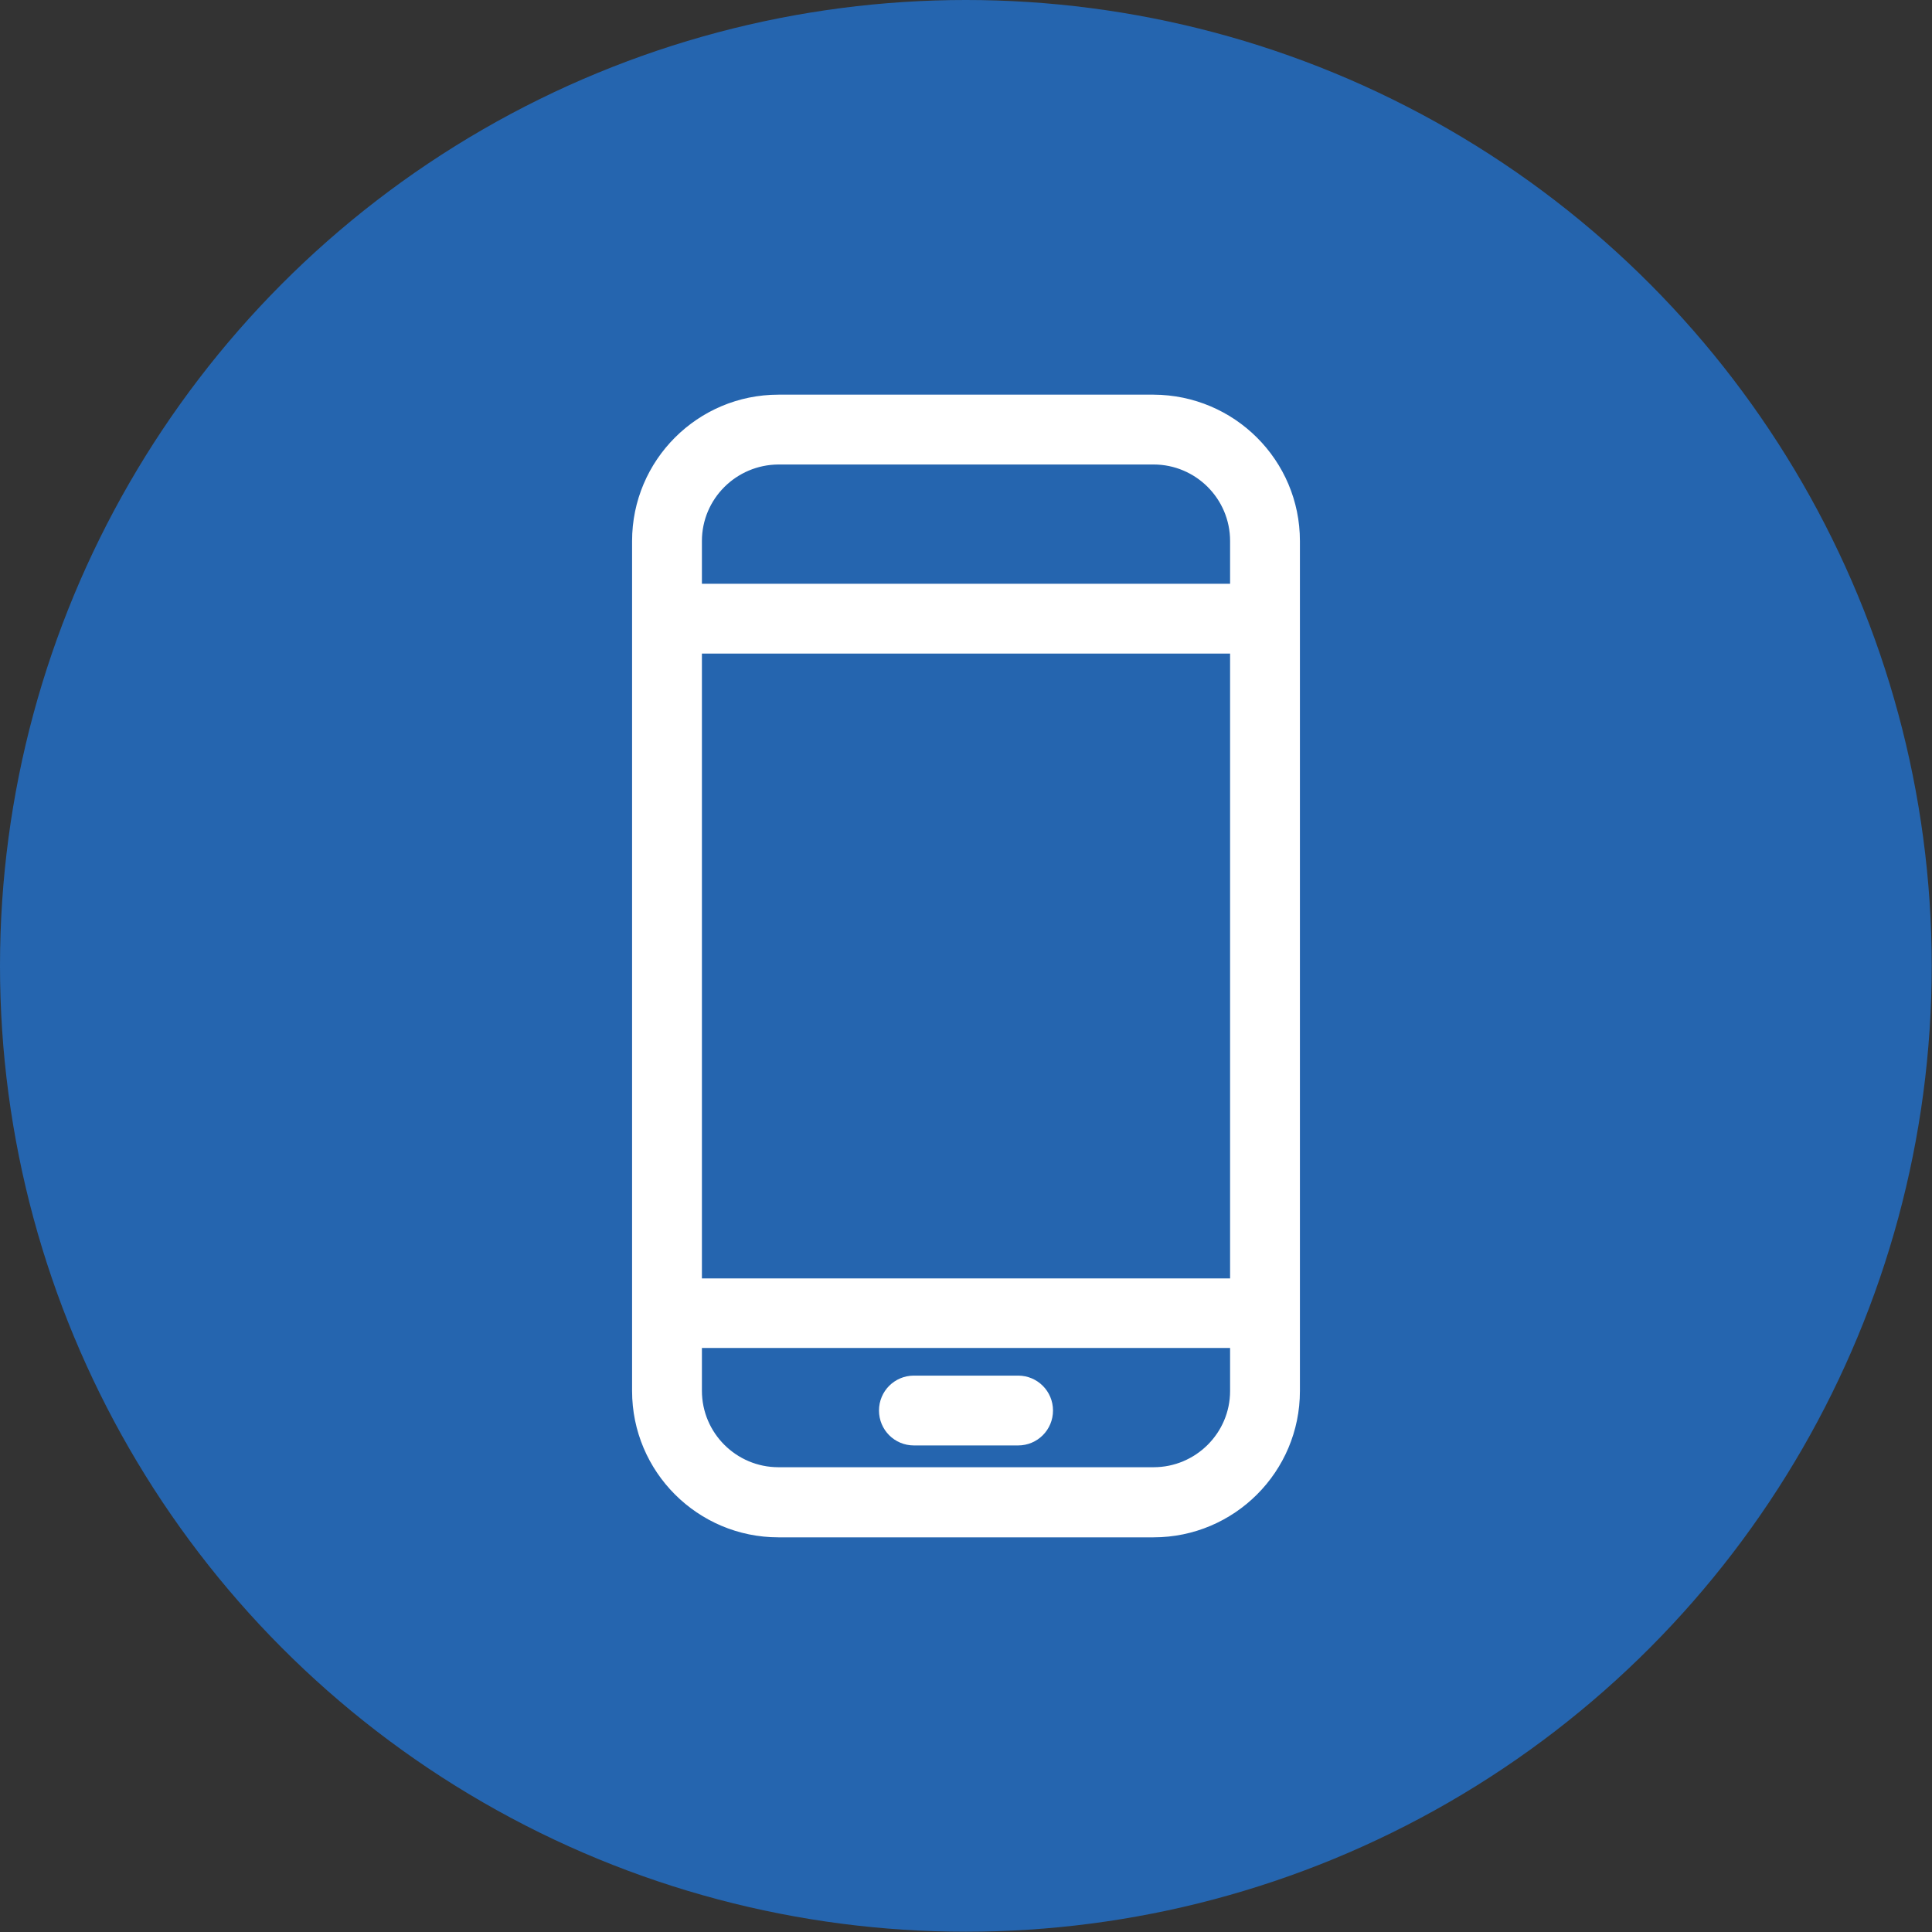 <?xml version="1.0" encoding="utf-8"?>
<!-- Generator: Adobe Illustrator 21.0.0, SVG Export Plug-In . SVG Version: 6.00 Build 0)  -->
<svg version="1.1" id="Слой_1" xmlns="http://www.w3.org/2000/svg" xmlns:xlink="http://www.w3.org/1999/xlink" x="0px" y="0px"
	 viewBox="0 0 691.7 691.7" style="enable-background:new 0 0 691.7 691.7;" xml:space="preserve">
<rect x="0" y="0" width="691.7" height="691.7" fill="#333333" stroke="none"/>
<style type="text/css">
	.st0{fill:#2565AF;}
	.st1{fill:#FFFFFF;stroke:#FFFFFF;stroke-width:3;stroke-miterlimit:10;}
</style>
<title>tel</title>
<g id="Слой_2">
	<g id="Capa_3">
		<circle class="st0" cx="345.8" cy="345.8" r="345.8"/>
		<path class="st1" d="M413,142.8H278.7c-28.1,0-50.9,22.8-50.9,50.9V498c0,28.1,22.8,50.9,50.9,50.9H413
			c28.1,0,50.9-22.8,50.9-50.9V193.7C463.9,165.6,441.1,142.9,413,142.8z M278.7,164.8H413c15.9,0,28.9,12.9,28.9,28.9v16.8H249.8
			v-16.8C249.8,177.8,262.7,164.9,278.7,164.8L278.7,164.8z M441.9,459.2H249.8V232.5h192.1V459.2z M413,526.8H278.7
			c-15.9,0-28.9-12.9-28.9-28.9v-16.8h192.1V498C441.9,513.9,428.9,526.8,413,526.8z"/>
		<path class="st1" d="M364.5,494h-37.3c-6.1,0-11,4.9-11,11s4.9,11,11,11h37.3c6.1,0,11-4.9,11-11S370.6,494,364.5,494z"/>
	</g>
</g>
</svg>
